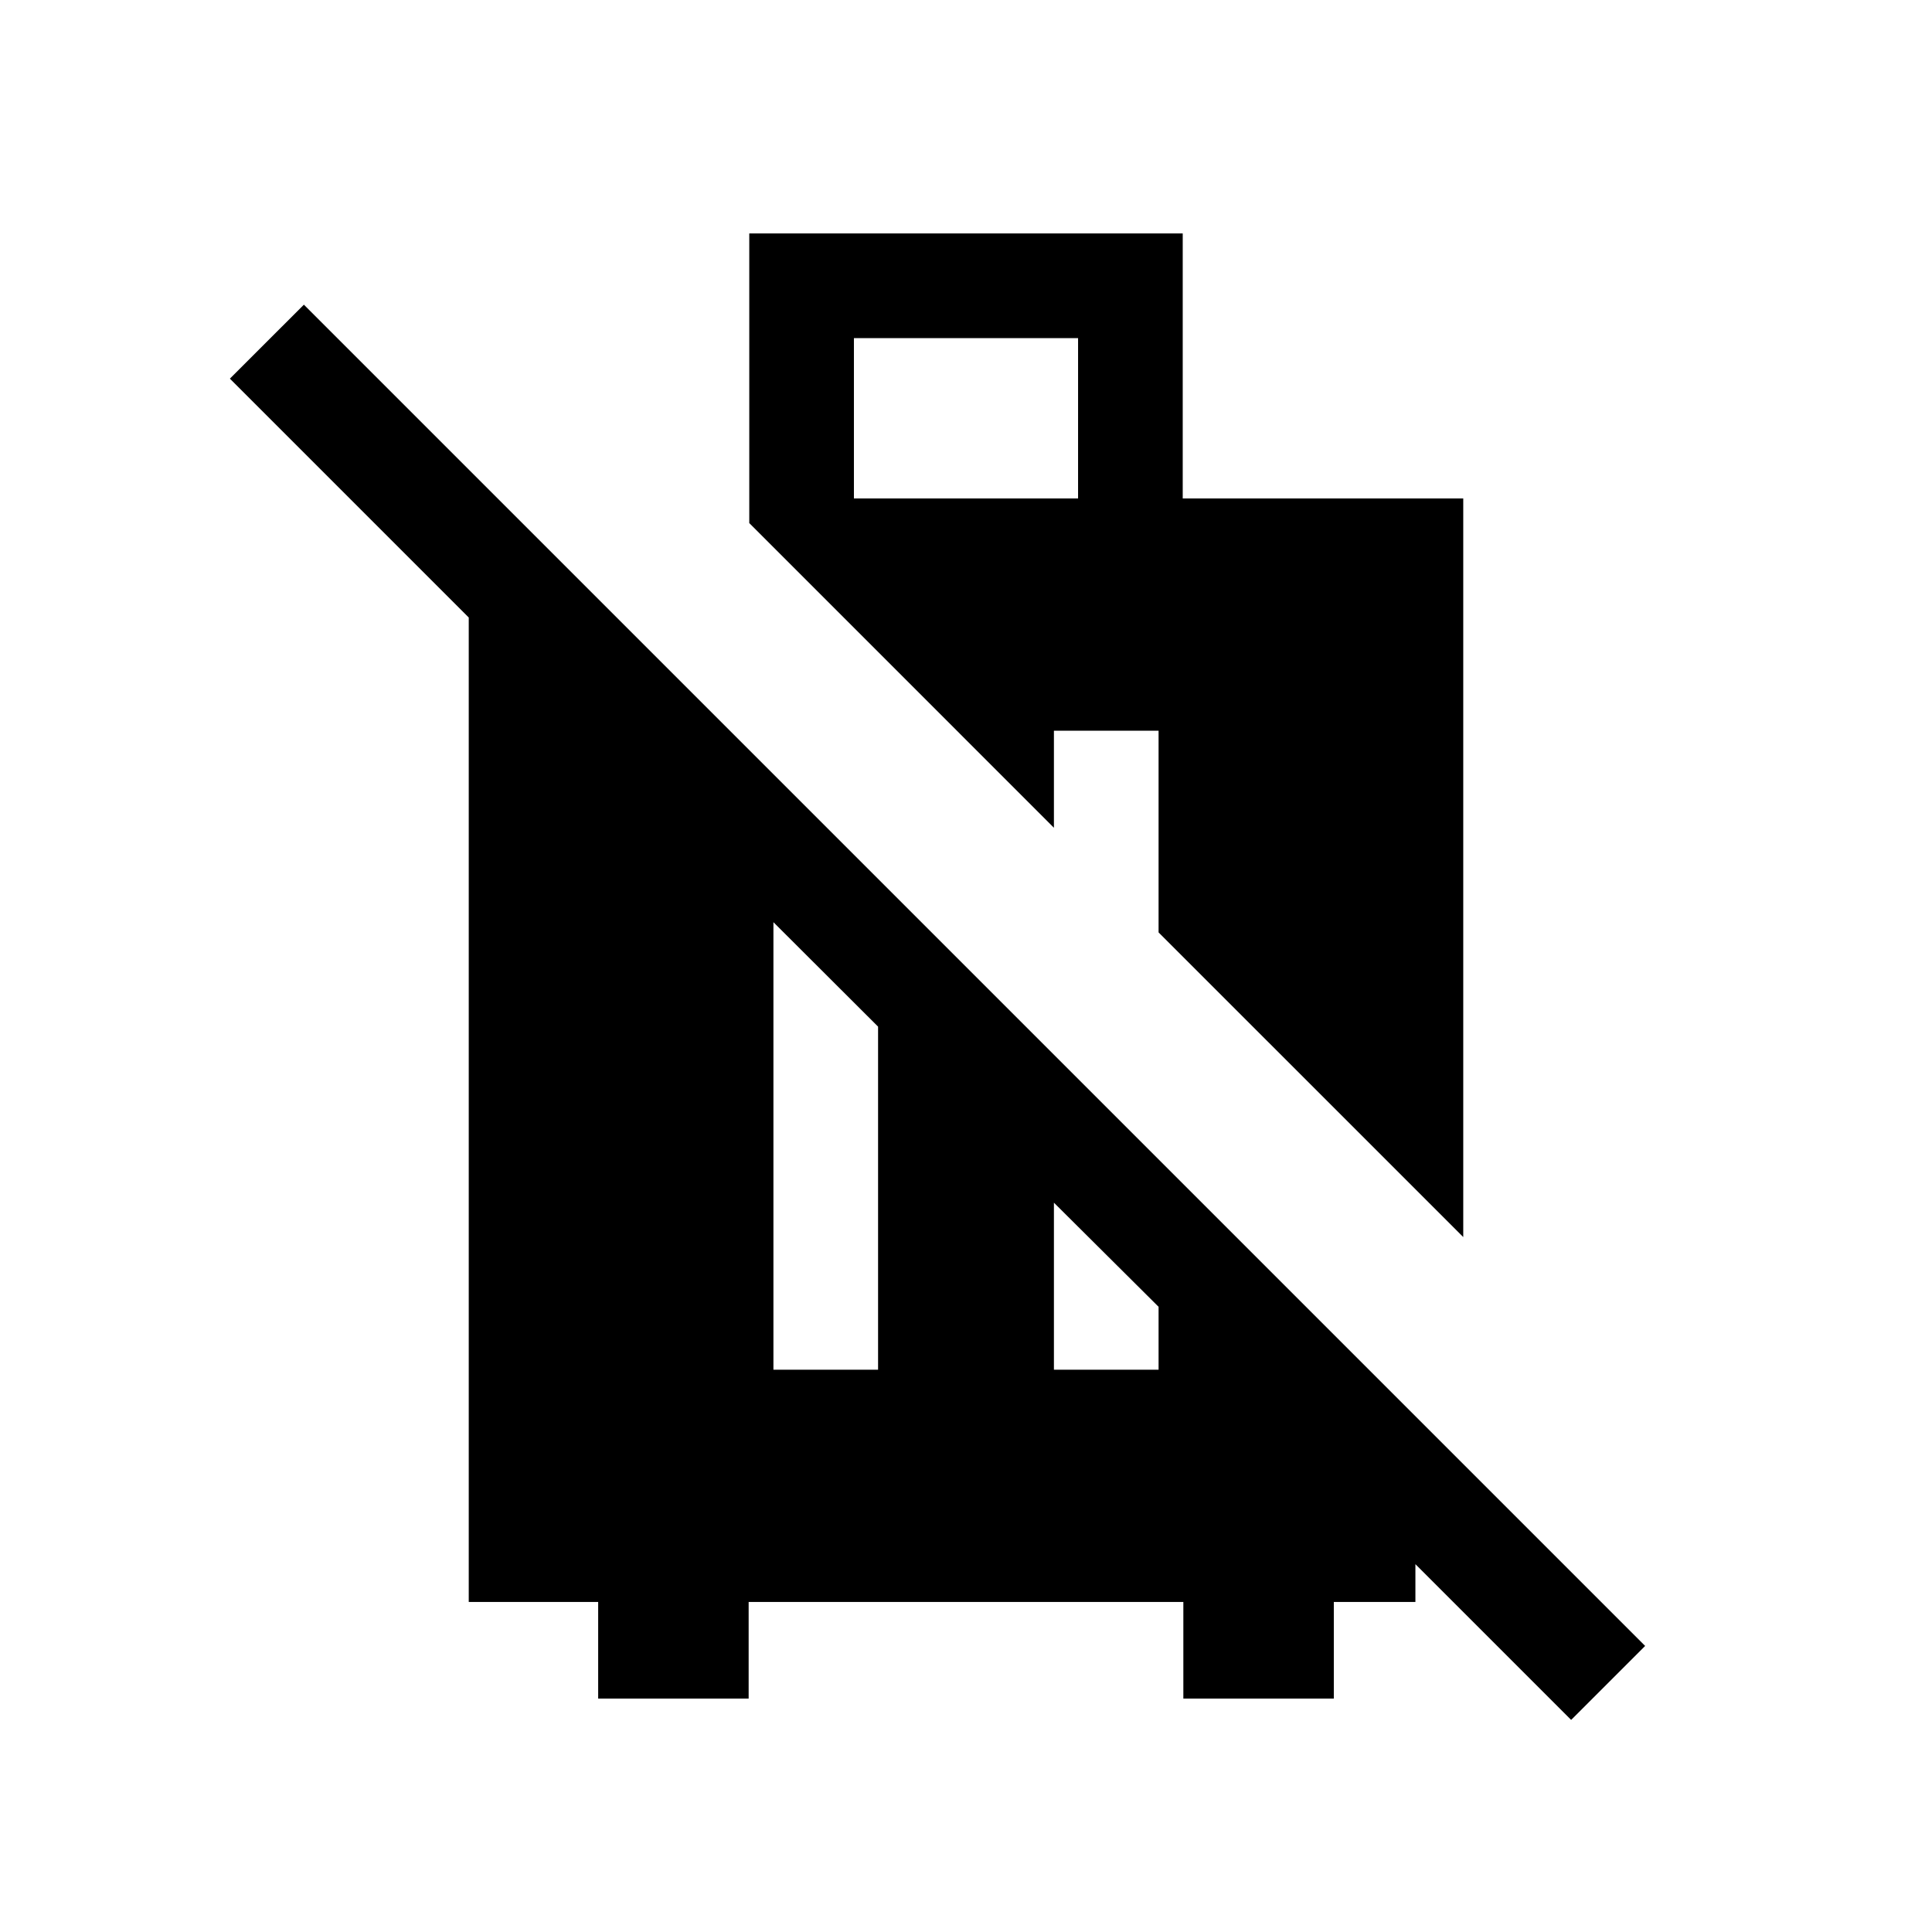 <svg xmlns="http://www.w3.org/2000/svg" height="20" viewBox="0 -960 960 960" width="20"><path d="M297.23-116v-48h-64.31v-489.15l-118.69-118.7L151-808.61l666.46 666.46-36.77 36.76-77.38-77.38V-164h-40.54v48H588v-48H372v48h-74.77Zm87.08-163.39h52v-170.48l-52-51.9v222.38Zm139.38 0h52v-31.27l-52-51.73v83Zm203.39-65.92L575.69-496.69v-100.23h-52v48.23L372.31-700.08V-844h215.38v131.69h139.39v367Zm-302.77-367h111.38V-792H424.31v79.69Z"/></svg>